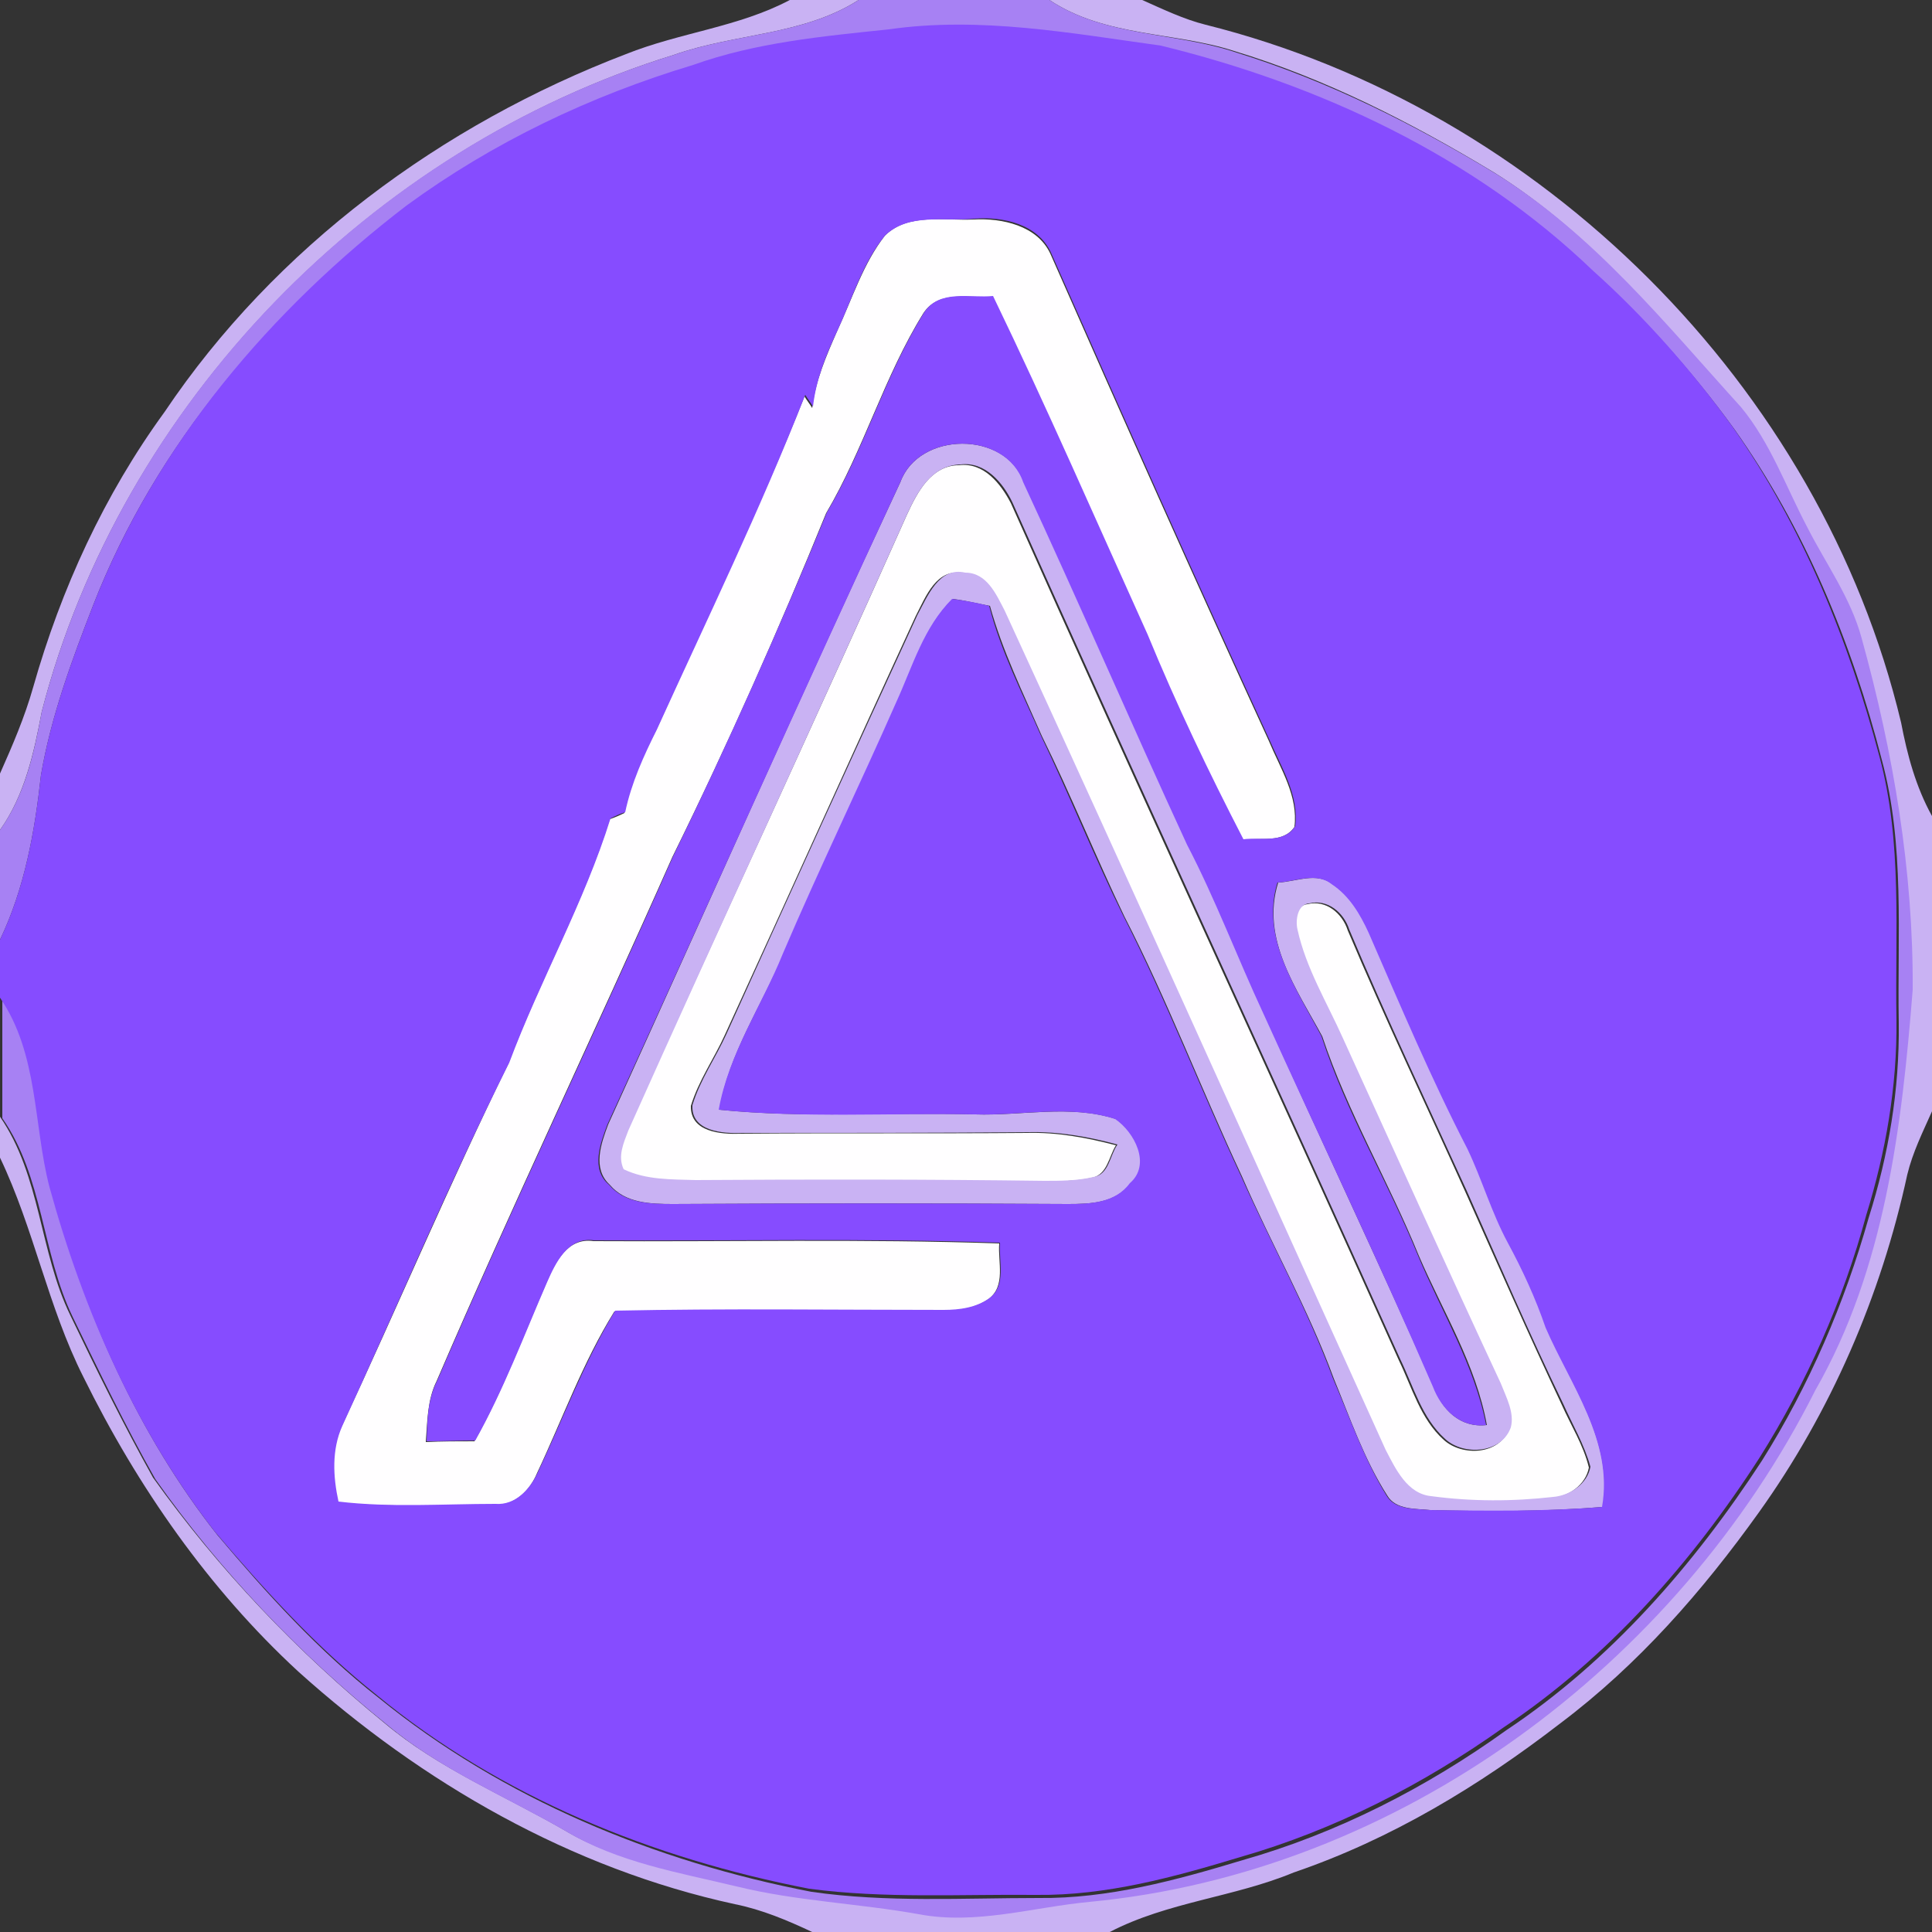 <?xml version="1.0" encoding="utf-8"?>
<!-- Generator: Adobe Illustrator 26.0.3, SVG Export Plug-In . SVG Version: 6.00 Build 0)  -->
<svg version="1.1" id="Layer_1" xmlns="http://www.w3.org/2000/svg" xmlns:xlink="http://www.w3.org/1999/xlink" x="0px" y="0px"
	 viewBox="0 0 250 250" style="enable-background:new 0 0 250 250;" xml:space="preserve">
<rect x="0" y="0" width="250" height="250" fill="#333333" stroke="none"/>
<style type="text/css">
	.st0{fill:#FFFEFF;}
	.st1{fill:#C9B2F3;}
	.st2{fill:#A781F3;}
	.st3{fill:#864CFF;}
</style>
<g id="_x23_fffeffff">
	<path class="st0" d="M114.5,30.5c3-3,7.7-1.9,11.5-2.1c3.7-0.2,8.2,0.8,9.9,4.4c9.3,21.1,18.7,42.2,28.3,63.1
		c1.5,3.6,3.8,7.1,3.3,11.1c-1.5,2.2-4.4,1.3-6.7,1.7c-4.5-8.7-8.7-17.5-12.4-26.5c-6.6-14.7-13.1-29.4-20-43.8
		c-3,0.2-6.9-0.9-8.9,2.1c-5.1,8.2-7.7,17.6-12.6,25.9c-6.1,15-12.7,29.9-19.9,44.5c-10,22.6-20.7,45-30.5,67.8
		c-1.2,2.4-1.2,5.2-1.4,7.9c2.1-0.1,4.2-0.1,6.3-0.1c3.7-6.6,6.3-13.6,9.3-20.5c1.1-2.6,2.7-5.9,6.1-5.4c17.5,0.1,35-0.3,52.5,0.3
		c-0.2,2.4,0.9,5.5-1.4,7.2c-1.7,1.2-3.9,1.5-5.9,1.5c-14.2,0.1-28.3-0.2-42.5,0.1c-4.1,6.6-6.7,13.9-10,20.9
		c-0.9,2.2-2.9,4.3-5.5,4.1c-6.8,0-13.6,0.4-20.3-0.3c-0.7-3.2-0.9-6.8,0.5-9.8c7.3-15.6,14-31.5,21.6-47c4-10.7,9.7-20.7,13.1-31.6
		c0.6-0.2,1.3-0.5,1.9-0.8c0.8-3.8,2.3-7.3,4.1-10.7c6.5-14.4,13.4-28.6,19.2-43.2c0.3,0.5,0.7,1,1,1.5c0.4-3.5,1.8-6.7,3.2-9.9
		C110.3,38.6,111.7,34.1,114.5,30.5z"/>
	<path class="st0" d="M117.4,66.5c1.3-2.8,3.1-6.3,6.7-6.3c3.2-0.4,5.4,2.4,6.7,4.9c16.5,37.1,33.6,73.9,50.2,110.9
		c1.7,3.5,2.8,7.6,5.8,10.3c2.4,2.2,7.3,2,8.5-1.5c0.5-2-0.6-3.9-1.3-5.7c-6.9-14.8-13.6-29.7-20.4-44.6c-2.1-4.6-4.8-9.1-5.9-14.1
		c-0.2-1.2,0-3.3,1.5-3.4c2.4-0.6,4.5,1.2,5.2,3.4c4.8,11.4,10.1,22.5,15.2,33.8c4.1,9.2,8.2,18.5,12.5,27.6
		c1.2,2.7,2.8,5.2,3.5,8.1c-0.4,2.2-2.6,3.8-4.8,3.9c-5.2,0.6-10.5,0.6-15.8-0.1c-3.2-0.3-4.6-3.6-5.9-6
		c-16.4-36.2-32.7-72.5-49.3-108.6c-1.1-2.1-2.4-4.9-5.1-4.9c-3.5-0.8-4.9,3-6.2,5.5c-8.3,18-16.4,36.1-24.7,54.2
		c-1.4,3.1-3.4,5.9-4.4,9.2c-0.1,3.4,3.9,3.7,6.4,3.6c12.4-0.1,24.7,0,37.1-0.1c3.9-0.1,7.7,0.6,11.5,1.6c-0.9,1.4-1.1,3.8-3.1,4.2
		c-2.1,0.5-4.2,0.4-6.4,0.5c-15-0.2-30-0.1-45.1-0.1c-3.1-0.1-6.4,0-9.3-1.4c-0.8-1.7,0.1-3.4,0.6-5
		C93.2,119.7,105.5,93.2,117.4,66.5z"/>
</g>
<g id="_x23_c9b2f3ff">
	<path class="st1" d="M102.2,0h8.9c-7.2,4.6-16,4.3-23.9,7.1C48,19.2,15.7,52.3,5.4,92.1c-1,5.3-2.2,10.8-5.4,15.3v-7.3
		c1.6-3.6,3.2-7.3,4.3-11.2c3.6-12.7,9.2-24.9,17-35.6C35.6,32,57.2,16.1,81,7C88,4.2,95.6,3.5,102.2,0z"/>
	<path class="st1" d="M135.8,0h12c2.7,1.2,5.4,2.5,8.2,3.2c43.3,10.8,79.6,46.7,90,90.3c0.8,4.2,1.9,8.3,4,12.1v38.2
		c-1.2,2.7-2.5,5.3-3.2,8.2c-3.4,15.7-9.9,30.7-19.2,43.7c-7.3,10.2-15.6,19.7-25.7,27.3c-10.5,8.1-21.9,15-34.5,19.3
		c-7.7,3.2-16.3,3.8-23.8,7.7h-38.5c-3.2-1.5-6.5-2.9-10-3.6c-21.2-4.6-40.5-15.7-56.5-30.1c-11.6-10.7-20.8-23.9-27.8-38.1
		C6.2,169.1,4.4,159,0,149.8v-5.3c5.3,7.7,5.1,17.5,9.1,25.7c3.4,7.1,6.9,14.2,10.7,21c8.5,11.9,18.7,22.6,30,31.8
		c6.9,5.8,15.4,9.3,23.2,13.8c6.7,4,14.5,5.3,22,7.1c7.8,1.9,15.8,2.2,23.6,3.6c7.4,1.4,14.8-0.8,22.1-1.6c40-3.7,76-30.6,93.9-66.2
		c9.1-15.7,11.2-34.1,12.6-51.8c0.1-15.4-2.5-30.7-6.6-45.5c-1.5-5.1-4.6-9.6-7-14.3c-2.8-5.2-4.8-11-8.6-15.6
		c-9.8-10.8-19.2-22.4-31.7-30.2c-10.6-6.4-21.7-12.1-33.6-15.7C152,4.1,143,4.8,135.8,0z"/>
	<path class="st1" d="M116.5,62.4c2.4-6.6,13.6-6.7,16,0c7.3,15.5,14,31.3,21.2,46.9c3.7,7.1,6.5,14.7,9.9,21.9
		c7.2,16.1,14.8,32.1,21.9,48.2c1.1,3,3.4,5.4,6.9,5c-1.4-7.8-5.7-14.7-8.8-21.9c-3.9-9.6-9.2-18.5-12.5-28.4
		c-3.3-6.1-8-12.6-5.7-19.9c2.3-0.1,5-1.4,7,0.2c2.3,1.5,3.7,3.9,4.8,6.3c4.1,9.4,8.1,18.9,12.8,28c1.9,3.9,3.1,8.2,5.2,12.1
		c1.9,3.6,3.6,7.2,4.9,11c3.2,7.4,8.7,14.7,7.3,23.2c-7.4,0.6-14.9,0.6-22.3,0.4c-1.9-0.2-4.5,0-5.6-1.9c-3-4.7-4.8-10-6.9-15.1
		c-3.3-9-8.1-17.4-11.9-26.2c-5.2-11.1-9.6-22.7-15.2-33.6c-3.7-7.7-6.9-15.7-10.7-23.4c-2.4-5.5-5.1-11-6.7-16.8
		c-1.6-0.3-3.2-0.7-4.8-0.9c-3.7,3.6-5.1,8.7-7.2,13.3c-4.8,10.9-10,21.6-14.7,32.6c-2.8,6.7-7.1,12.9-8.3,20.2
		c11,1.1,22,0.3,33.1,0.6c6.1,0.2,12.3-1.3,18.2,0.6c2.5,1.7,4.7,5.9,1.9,8.3c-1.9,2.6-5.2,2.7-8.1,2.7c-17-0.1-34.1-0.1-51.1,0
		c-2.9,0-6.2-0.1-8.2-2.5c-2.3-2.1-1.1-5.4-0.2-7.8C91.3,117.8,103.6,90,116.5,62.4 M117.4,66.5c-11.9,26.7-24.2,53.2-36.1,79.8
		c-0.6,1.6-1.4,3.3-0.6,5c2.9,1.4,6.2,1.3,9.3,1.4c15-0.1,30.1-0.1,45.1,0.1c2.1,0,4.3,0,6.4-0.5c2-0.3,2.1-2.8,3.1-4.2
		c-3.7-1-7.6-1.7-11.5-1.6c-12.3,0.1-24.7,0.1-37.1,0.1c-2.5,0.1-6.6-0.2-6.4-3.6c1-3.3,3-6.1,4.4-9.2c8.2-18.1,16.4-36.2,24.7-54.2
		c1.3-2.4,2.8-6.3,6.2-5.5c2.8,0,4,2.8,5.1,4.9c16.6,36.1,32.9,72.4,49.3,108.6c1.3,2.5,2.8,5.7,5.9,6c5.2,0.7,10.5,0.7,15.8,0.1
		c2.2-0.2,4.4-1.7,4.8-3.9c-0.8-2.9-2.3-5.4-3.5-8.1c-4.4-9.1-8.4-18.4-12.5-27.6c-5.1-11.2-10.4-22.4-15.2-33.8
		c-0.7-2.2-2.8-4-5.2-3.4c-1.5,0.1-1.8,2.2-1.5,3.4c1.1,5,3.8,9.4,5.9,14.1c6.8,14.9,13.5,29.8,20.4,44.6c0.7,1.8,1.8,3.8,1.3,5.7
		c-1.2,3.4-6.1,3.7-8.5,1.5c-3-2.7-4.1-6.8-5.8-10.3c-16.6-37-33.7-73.9-50.2-110.9c-1.2-2.5-3.5-5.3-6.7-4.9
		C120.5,60.2,118.7,63.7,117.4,66.5z"/>
</g>
<g id="_x23_a781f3ff">
	<path class="st2" d="M111.1,0h24.7c7.2,4.8,16.2,4.1,24.2,6.8c11.9,3.7,23,9.3,33.6,15.7c12.6,7.8,21.9,19.4,31.7,30.2
		c3.8,4.6,5.8,10.3,8.6,15.6c2.4,4.7,5.6,9.1,7,14.3c4.1,14.8,6.7,30.1,6.6,45.5c-1.4,17.7-3.6,36.1-12.6,51.8
		c-17.9,35.6-53.9,62.4-93.9,66.2c-7.4,0.7-14.7,3-22.1,1.6c-7.8-1.4-15.9-1.7-23.6-3.6c-7.5-1.8-15.3-3.1-22-7.1
		c-7.8-4.5-16.3-8-23.2-13.8c-11.4-9.2-21.6-19.9-30-31.8c-3.9-6.9-7.3-14-10.7-21c-4-8.3-3.8-18.1-9.1-25.7v-15.3
		c5,7.3,4.3,16.4,6.4,24.6c4.3,16,11.1,31.5,21.4,44.6c6.4,7.6,13.1,15,20.9,21.1c16.1,13.1,35.8,21.2,56,25.1
		c9.7,1.4,19.6,0.8,29.4,0.8c9,0.1,17.8-2.3,26.4-4.9c12.3-3.5,23.8-9.4,34.1-16.8c13.5-9,24.3-21.4,33.1-34.9
		c6.1-9.7,10.7-20.4,13.8-31.4c2.6-8.2,4-16.6,3.9-25.2c-0.2-11.4,0.8-23-2.2-34.1c-3.9-15.2-10-30-19.1-42.8
		c-5.3-7.3-11.3-14-18-20.1c-15.4-14.8-35.3-24.1-55.9-29.1c-11.6-1.6-23.5-3.8-35.2-2.1c-8.5,1-17.2,1.7-25.3,4.7
		c-13.3,3.9-25.9,10-37.1,18.2C35.1,40,20.2,57.5,12.1,78.2c-2.8,7.2-5.5,14.5-6.8,22.1c-0.8,7.3-2.1,14.6-5.3,21.3v-14.2
		c3.2-4.5,4.4-9.9,5.4-15.3c10.3-39.9,42.6-73,81.8-85C95.1,4.3,103.9,4.6,111.1,0z"/>
</g>
<g id="_x23_864cffff">
	<path class="st3" d="M115,3.8c11.8-1.7,23.6,0.5,35.2,2.1c20.5,5,40.5,14.3,55.9,29.1c6.7,6,12.7,12.8,18,20.1
		c9.1,12.9,15.1,27.7,19.1,42.8c3,11.1,2,22.7,2.2,34.1c0.1,8.6-1.4,17.1-3.9,25.2c-3,11.1-7.7,21.7-13.8,31.4
		c-8.7,13.5-19.6,25.9-33.1,34.9c-10.4,7.4-21.9,13.3-34.1,16.8c-8.6,2.6-17.3,5-26.4,4.9c-9.8-0.1-19.6,0.5-29.4-0.8
		c-20.2-3.9-40-11.9-56-25.1c-7.8-6.2-14.5-13.6-20.9-21.1c-10.2-13.1-17-28.6-21.4-44.6C4.3,145.5,5,136.4,0,129.1v-7.5
		c3.2-6.7,4.5-14,5.3-21.3c1.3-7.6,4-14.9,6.8-22.1c8.1-20.7,23-38.2,40.5-51.6c11.2-8.2,23.8-14.2,37.1-18.2
		C97.8,5.5,106.4,4.7,115,3.8 M114.5,30.5c-2.9,3.6-4.2,8.1-6.1,12.2c-1.5,3.2-2.8,6.4-3.2,9.9c-0.3-0.5-0.7-1-1-1.5
		C98.4,65.9,91.5,80.1,85,94.4c-1.7,3.4-3.3,6.9-4.1,10.7c-0.7,0.2-1.3,0.5-1.9,0.8c-3.4,10.9-9.1,20.9-13.1,31.6
		c-7.7,15.4-14.4,31.3-21.6,47c-1.4,3.1-1.2,6.6-0.5,9.8c6.7,0.8,13.6,0.3,20.3,0.3c2.6,0.2,4.5-1.9,5.5-4.1c3.3-7,6-14.3,10-20.9
		c14.2-0.3,28.3-0.1,42.5-0.1c2.1,0,4.2-0.3,5.9-1.5c2.3-1.7,1.2-4.8,1.4-7.2c-17.5-0.6-35-0.2-52.5-0.3c-3.4-0.5-5,2.9-6.1,5.4
		c-3,6.9-5.6,13.9-9.3,20.5c-2.1,0-4.2,0.1-6.3,0.1c0.1-2.7,0.1-5.4,1.4-7.9c9.8-22.8,20.5-45.1,30.5-67.8
		c7.1-14.6,13.7-29.4,19.9-44.5c4.9-8.3,7.5-17.7,12.6-25.9c2-3,5.9-1.8,8.9-2.1c7,14.5,13.4,29.2,20,43.8c3.7,9,7.9,17.8,12.4,26.5
		c2.3-0.3,5.2,0.6,6.7-1.7c0.5-4-1.8-7.6-3.3-11.1c-9.6-20.9-19-42-28.3-63.1c-1.7-3.7-6.2-4.7-9.9-4.4
		C122.2,28.7,117.6,27.5,114.5,30.5 M116.5,62.4c-12.8,27.6-25.2,55.4-37.9,83.1c-0.9,2.4-2.2,5.8,0.2,7.8c2,2.4,5.3,2.5,8.2,2.5
		c17-0.1,34.1-0.1,51.1,0c2.9,0,6.2-0.1,8.1-2.7c2.8-2.4,0.6-6.6-1.9-8.3c-5.9-1.9-12.2-0.4-18.2-0.6c-11-0.2-22.1,0.5-33.1-0.6
		c1.3-7.3,5.6-13.5,8.3-20.2c4.7-11,9.9-21.7,14.7-32.6c2.1-4.6,3.5-9.6,7.2-13.3c1.6,0.2,3.2,0.5,4.8,0.9
		c1.5,5.9,4.3,11.3,6.7,16.8c3.7,7.7,6.9,15.7,10.7,23.4c5.6,11,10,22.5,15.2,33.6c3.9,8.8,8.6,17.2,11.9,26.2
		c2.2,5.1,4,10.4,6.9,15.1c1.1,1.9,3.6,1.7,5.6,1.9c7.4,0.1,14.9,0.2,22.3-0.4c1.5-8.5-4.1-15.8-7.3-23.2c-1.3-3.8-3-7.5-4.9-11
		c-2.1-3.9-3.3-8.1-5.2-12.1c-4.7-9.1-8.7-18.6-12.8-28c-1.1-2.4-2.5-4.8-4.8-6.3c-2-1.6-4.7-0.3-7-0.2c-2.2,7.2,2.5,13.8,5.7,19.9
		c3.2,9.9,8.6,18.8,12.5,28.4c3,7.2,7.3,14.1,8.8,21.9c-3.4,0.4-5.8-2.1-6.9-5c-7-16.2-14.6-32.1-21.9-48.2
		c-3.4-7.3-6.2-14.8-9.9-21.9c-7.2-15.6-14-31.4-21.2-46.9C130.1,55.7,118.9,55.8,116.5,62.4z"/>
</g>
</svg>

